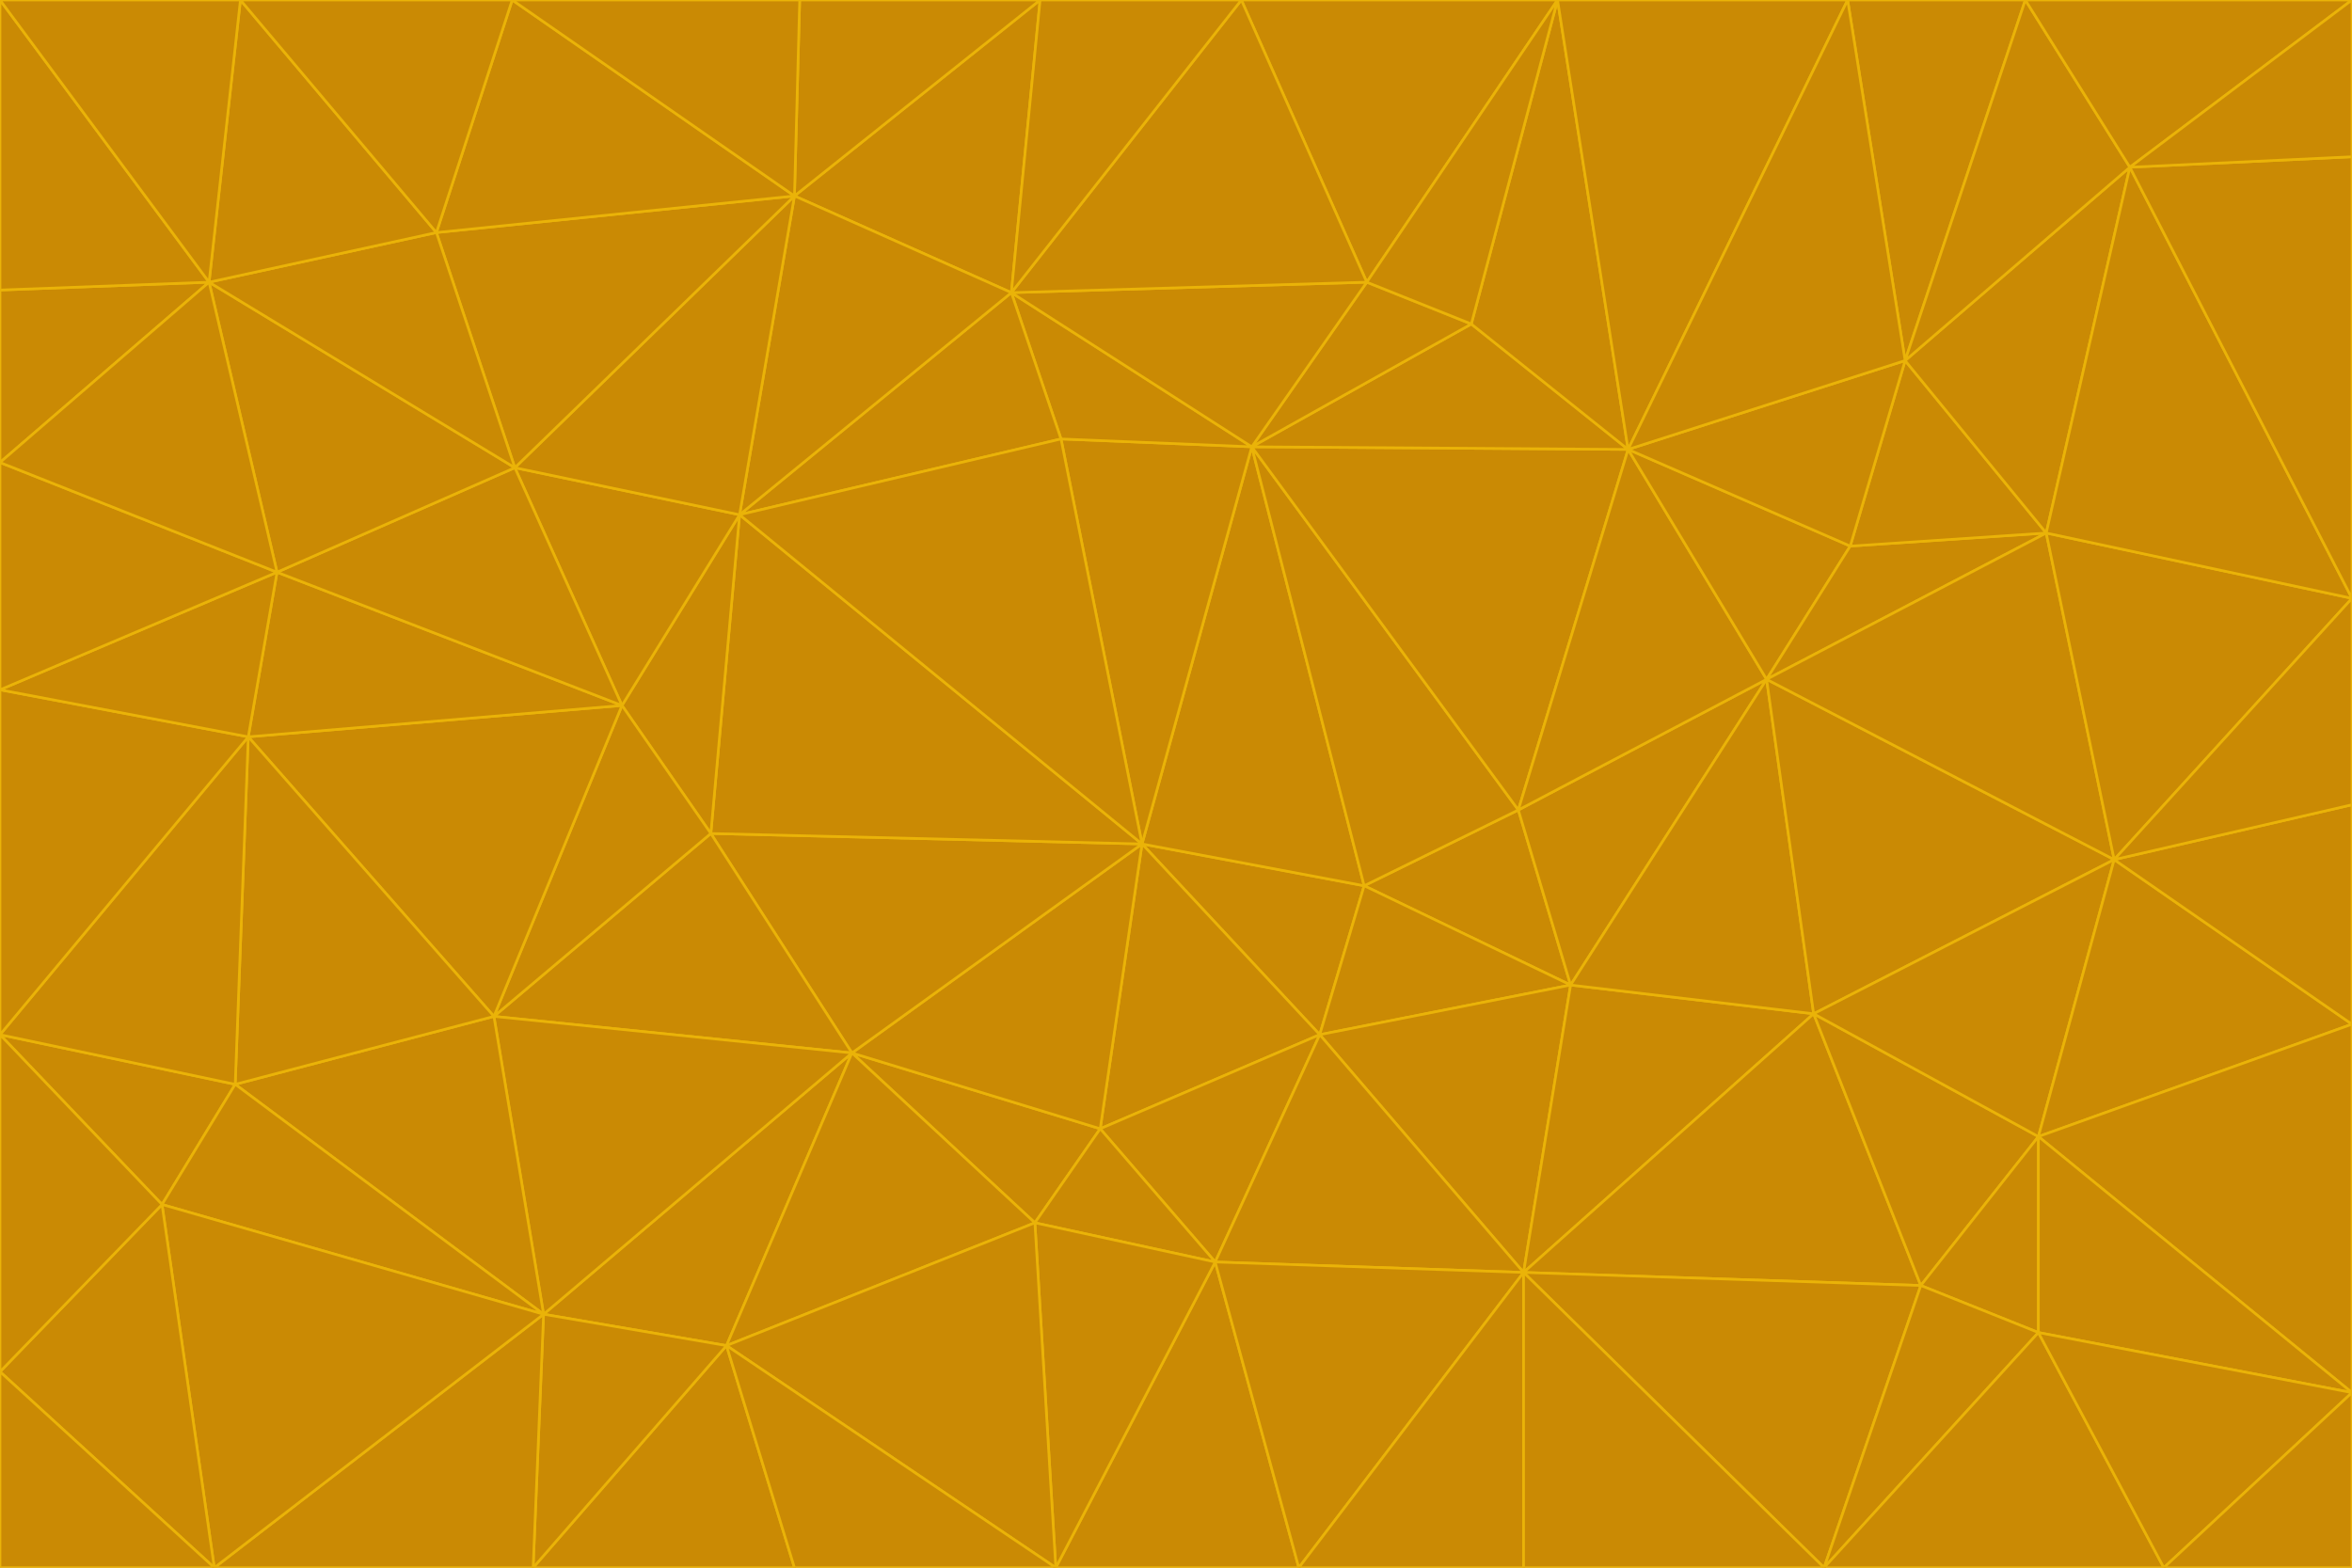 <svg id="visual" viewBox="0 0 900 600" width="900" height="600" xmlns="http://www.w3.org/2000/svg" xmlns:xlink="http://www.w3.org/1999/xlink" version="1.1"><g stroke-width="1" stroke-linejoin="bevel"><path d="M437 323L505 396L522 339Z" fill="#ca8a04" stroke="#eab308"></path><path d="M437 323L421 432L505 396Z" fill="#ca8a04" stroke="#eab308"></path><path d="M601 377L581 310L522 339Z" fill="#ca8a04" stroke="#eab308"></path><path d="M522 339L479 171L437 323Z" fill="#ca8a04" stroke="#eab308"></path><path d="M421 432L465 483L505 396Z" fill="#ca8a04" stroke="#eab308"></path><path d="M505 396L601 377L522 339Z" fill="#ca8a04" stroke="#eab308"></path><path d="M583 487L601 377L505 396Z" fill="#ca8a04" stroke="#eab308"></path><path d="M326 403L396 468L421 432Z" fill="#ca8a04" stroke="#eab308"></path><path d="M421 432L396 468L465 483Z" fill="#ca8a04" stroke="#eab308"></path><path d="M437 323L326 403L421 432Z" fill="#ca8a04" stroke="#eab308"></path><path d="M465 483L583 487L505 396Z" fill="#ca8a04" stroke="#eab308"></path><path d="M581 310L479 171L522 339Z" fill="#ca8a04" stroke="#eab308"></path><path d="M437 323L272 319L326 403Z" fill="#ca8a04" stroke="#eab308"></path><path d="M479 171L406 168L437 323Z" fill="#ca8a04" stroke="#eab308"></path><path d="M283 197L272 319L437 323Z" fill="#ca8a04" stroke="#eab308"></path><path d="M583 487L694 388L601 377Z" fill="#ca8a04" stroke="#eab308"></path><path d="M601 377L676 260L581 310Z" fill="#ca8a04" stroke="#eab308"></path><path d="M581 310L623 172L479 171Z" fill="#ca8a04" stroke="#eab308"></path><path d="M694 388L676 260L601 377Z" fill="#ca8a04" stroke="#eab308"></path><path d="M676 260L623 172L581 310Z" fill="#ca8a04" stroke="#eab308"></path><path d="M479 171L387 112L406 168Z" fill="#ca8a04" stroke="#eab308"></path><path d="M404 600L497 600L465 483Z" fill="#ca8a04" stroke="#eab308"></path><path d="M465 483L497 600L583 487Z" fill="#ca8a04" stroke="#eab308"></path><path d="M583 487L735 492L694 388Z" fill="#ca8a04" stroke="#eab308"></path><path d="M404 600L465 483L396 468Z" fill="#ca8a04" stroke="#eab308"></path><path d="M623 172L563 124L479 171Z" fill="#ca8a04" stroke="#eab308"></path><path d="M387 112L283 197L406 168Z" fill="#ca8a04" stroke="#eab308"></path><path d="M406 168L283 197L437 323Z" fill="#ca8a04" stroke="#eab308"></path><path d="M283 197L238 270L272 319Z" fill="#ca8a04" stroke="#eab308"></path><path d="M208 503L278 515L326 403Z" fill="#ca8a04" stroke="#eab308"></path><path d="M563 124L523 108L479 171Z" fill="#ca8a04" stroke="#eab308"></path><path d="M189 389L326 403L272 319Z" fill="#ca8a04" stroke="#eab308"></path><path d="M326 403L278 515L396 468Z" fill="#ca8a04" stroke="#eab308"></path><path d="M278 515L404 600L396 468Z" fill="#ca8a04" stroke="#eab308"></path><path d="M523 108L387 112L479 171Z" fill="#ca8a04" stroke="#eab308"></path><path d="M497 600L583 600L583 487Z" fill="#ca8a04" stroke="#eab308"></path><path d="M676 260L708 209L623 172Z" fill="#ca8a04" stroke="#eab308"></path><path d="M623 172L596 0L563 124Z" fill="#ca8a04" stroke="#eab308"></path><path d="M783 204L708 209L676 260Z" fill="#ca8a04" stroke="#eab308"></path><path d="M238 270L189 389L272 319Z" fill="#ca8a04" stroke="#eab308"></path><path d="M698 600L735 492L583 487Z" fill="#ca8a04" stroke="#eab308"></path><path d="M694 388L809 329L676 260Z" fill="#ca8a04" stroke="#eab308"></path><path d="M204 600L304 600L278 515Z" fill="#ca8a04" stroke="#eab308"></path><path d="M278 515L304 600L404 600Z" fill="#ca8a04" stroke="#eab308"></path><path d="M189 389L208 503L326 403Z" fill="#ca8a04" stroke="#eab308"></path><path d="M735 492L780 435L694 388Z" fill="#ca8a04" stroke="#eab308"></path><path d="M398 0L304 75L387 112Z" fill="#ca8a04" stroke="#eab308"></path><path d="M387 112L304 75L283 197Z" fill="#ca8a04" stroke="#eab308"></path><path d="M283 197L197 179L238 270Z" fill="#ca8a04" stroke="#eab308"></path><path d="M238 270L95 282L189 389Z" fill="#ca8a04" stroke="#eab308"></path><path d="M304 75L197 179L283 197Z" fill="#ca8a04" stroke="#eab308"></path><path d="M583 600L698 600L583 487Z" fill="#ca8a04" stroke="#eab308"></path><path d="M735 492L780 510L780 435Z" fill="#ca8a04" stroke="#eab308"></path><path d="M783 204L729 138L708 209Z" fill="#ca8a04" stroke="#eab308"></path><path d="M708 209L729 138L623 172Z" fill="#ca8a04" stroke="#eab308"></path><path d="M596 0L475 0L523 108Z" fill="#ca8a04" stroke="#eab308"></path><path d="M523 108L475 0L387 112Z" fill="#ca8a04" stroke="#eab308"></path><path d="M780 435L809 329L694 388Z" fill="#ca8a04" stroke="#eab308"></path><path d="M698 600L780 510L735 492Z" fill="#ca8a04" stroke="#eab308"></path><path d="M780 435L900 392L809 329Z" fill="#ca8a04" stroke="#eab308"></path><path d="M809 329L783 204L676 260Z" fill="#ca8a04" stroke="#eab308"></path><path d="M596 0L523 108L563 124Z" fill="#ca8a04" stroke="#eab308"></path><path d="M475 0L398 0L387 112Z" fill="#ca8a04" stroke="#eab308"></path><path d="M208 503L204 600L278 515Z" fill="#ca8a04" stroke="#eab308"></path><path d="M82 600L204 600L208 503Z" fill="#ca8a04" stroke="#eab308"></path><path d="M707 0L596 0L623 172Z" fill="#ca8a04" stroke="#eab308"></path><path d="M106 219L95 282L238 270Z" fill="#ca8a04" stroke="#eab308"></path><path d="M189 389L90 415L208 503Z" fill="#ca8a04" stroke="#eab308"></path><path d="M95 282L90 415L189 389Z" fill="#ca8a04" stroke="#eab308"></path><path d="M197 179L106 219L238 270Z" fill="#ca8a04" stroke="#eab308"></path><path d="M80 108L106 219L197 179Z" fill="#ca8a04" stroke="#eab308"></path><path d="M167 89L197 179L304 75Z" fill="#ca8a04" stroke="#eab308"></path><path d="M398 0L306 0L304 75Z" fill="#ca8a04" stroke="#eab308"></path><path d="M196 0L167 89L304 75Z" fill="#ca8a04" stroke="#eab308"></path><path d="M775 0L707 0L729 138Z" fill="#ca8a04" stroke="#eab308"></path><path d="M729 138L707 0L623 172Z" fill="#ca8a04" stroke="#eab308"></path><path d="M0 396L62 461L90 415Z" fill="#ca8a04" stroke="#eab308"></path><path d="M90 415L62 461L208 503Z" fill="#ca8a04" stroke="#eab308"></path><path d="M0 396L90 415L95 282Z" fill="#ca8a04" stroke="#eab308"></path><path d="M900 533L900 392L780 435Z" fill="#ca8a04" stroke="#eab308"></path><path d="M809 329L900 229L783 204Z" fill="#ca8a04" stroke="#eab308"></path><path d="M783 204L815 64L729 138Z" fill="#ca8a04" stroke="#eab308"></path><path d="M900 533L780 435L780 510Z" fill="#ca8a04" stroke="#eab308"></path><path d="M900 392L900 308L809 329Z" fill="#ca8a04" stroke="#eab308"></path><path d="M698 600L828 600L780 510Z" fill="#ca8a04" stroke="#eab308"></path><path d="M900 308L900 229L809 329Z" fill="#ca8a04" stroke="#eab308"></path><path d="M900 229L815 64L783 204Z" fill="#ca8a04" stroke="#eab308"></path><path d="M306 0L196 0L304 75Z" fill="#ca8a04" stroke="#eab308"></path><path d="M167 89L80 108L197 179Z" fill="#ca8a04" stroke="#eab308"></path><path d="M828 600L900 533L780 510Z" fill="#ca8a04" stroke="#eab308"></path><path d="M62 461L82 600L208 503Z" fill="#ca8a04" stroke="#eab308"></path><path d="M815 64L775 0L729 138Z" fill="#ca8a04" stroke="#eab308"></path><path d="M92 0L80 108L167 89Z" fill="#ca8a04" stroke="#eab308"></path><path d="M0 264L0 396L95 282Z" fill="#ca8a04" stroke="#eab308"></path><path d="M0 264L95 282L106 219Z" fill="#ca8a04" stroke="#eab308"></path><path d="M62 461L0 525L82 600Z" fill="#ca8a04" stroke="#eab308"></path><path d="M0 177L0 264L106 219Z" fill="#ca8a04" stroke="#eab308"></path><path d="M828 600L900 600L900 533Z" fill="#ca8a04" stroke="#eab308"></path><path d="M0 396L0 525L62 461Z" fill="#ca8a04" stroke="#eab308"></path><path d="M0 111L0 177L80 108Z" fill="#ca8a04" stroke="#eab308"></path><path d="M80 108L0 177L106 219Z" fill="#ca8a04" stroke="#eab308"></path><path d="M900 229L900 60L815 64Z" fill="#ca8a04" stroke="#eab308"></path><path d="M815 64L900 0L775 0Z" fill="#ca8a04" stroke="#eab308"></path><path d="M196 0L92 0L167 89Z" fill="#ca8a04" stroke="#eab308"></path><path d="M0 525L0 600L82 600Z" fill="#ca8a04" stroke="#eab308"></path><path d="M0 0L0 111L80 108Z" fill="#ca8a04" stroke="#eab308"></path><path d="M900 60L900 0L815 64Z" fill="#ca8a04" stroke="#eab308"></path><path d="M92 0L0 0L80 108Z" fill="#ca8a04" stroke="#eab308"></path></g></svg>